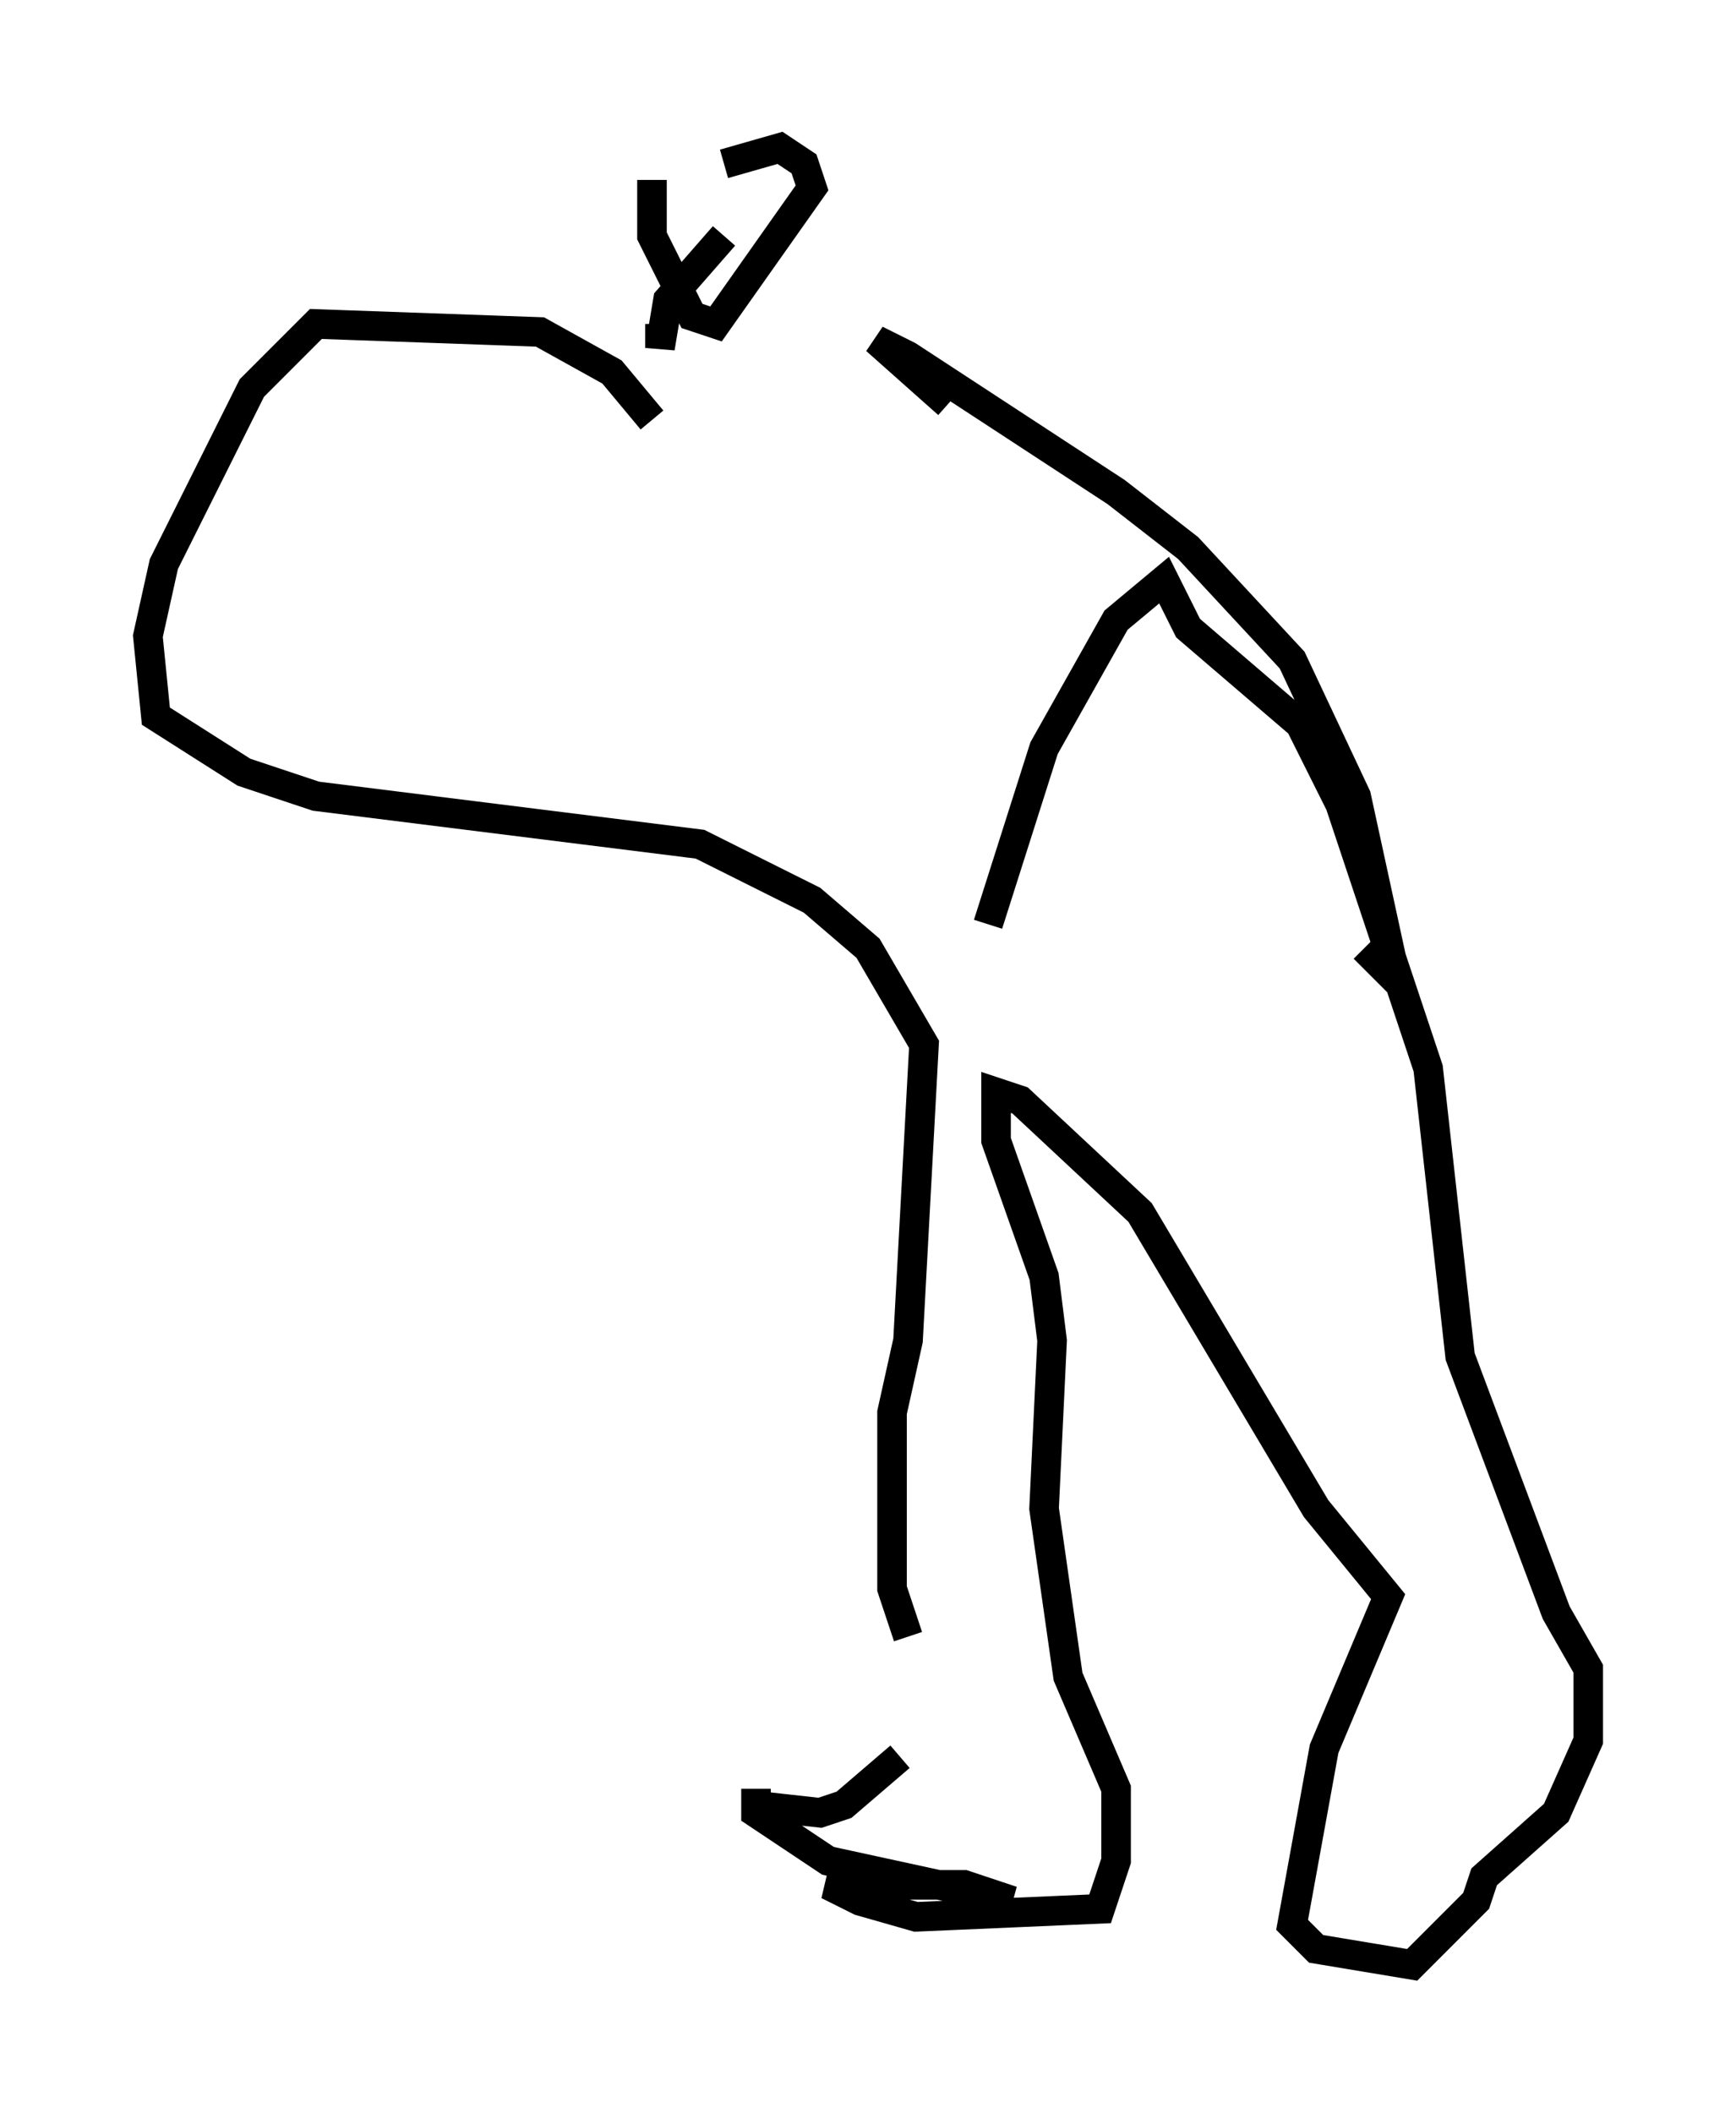 <?xml version="1.0" encoding="utf-8" ?>
<svg baseProfile="full" height="71.434" version="1.1" width="58.714" xmlns="http://www.w3.org/2000/svg" xmlns:ev="http://www.w3.org/2001/xml-events" xmlns:xlink="http://www.w3.org/1999/xlink"><defs /><rect fill="white" height="71.434" width="58.714" x="0" y="0" /><path d="M30.44, 56.962 m0.0, 2.436 l-1.894, 1.624 -0.812, 0.271 l-2.436, -0.271 m2.436, 0.0 l0.0, 0.0 m-2.165, -0.541 l0.0, 0.812 2.436, 1.624 l6.225, 1.353 -1.624, -0.541 l-4.601, 0.0 1.083, 0.541 l1.894, 0.541 6.225, -0.271 l0.541, -1.624 0.0, -2.436 l-1.624, -3.789 -0.812, -5.683 l0.271, -5.683 -0.271, -2.165 l-1.624, -4.601 0.0, -1.624 l0.812, 0.271 4.059, 3.789 l5.954, 10.013 2.436, 2.977 l-2.165, 5.142 -1.083, 5.954 l0.812, 0.812 3.248, 0.541 l2.165, -2.165 0.271, -0.812 l2.436, -2.165 1.083, -2.436 l0.0, -2.436 -1.083, -1.894 l-3.248, -8.66 -1.083, -9.743 l-2.977, -8.931 -1.353, -2.706 l-3.789, -3.248 -0.812, -1.624 l-1.624, 1.353 -2.436, 4.33 l-1.894, 5.954 m-2.706, 24.086 l-0.541, -1.624 0.0, -5.954 l0.541, -2.436 0.541, -10.013 l-1.894, -3.248 -1.894, -1.624 l-3.789, -1.894 -12.99, -1.624 l-2.436, -0.812 -2.977, -1.894 l-0.271, -2.706 0.541, -2.436 l2.977, -5.954 2.165, -2.165 l7.578, 0.271 2.436, 1.353 l1.353, 1.624 m0.271, -3.248 l0.0, 0.812 0.271, -1.624 l1.894, -2.165 m-2.436, -1.894 l0.0, 1.894 1.353, 2.706 l0.812, 0.271 3.248, -4.601 l-0.271, -0.812 -0.812, -0.541 l-1.894, 0.541 m7.578, 8.119 l-2.436, -2.165 1.083, 0.541 l7.036, 4.601 2.436, 1.894 l3.518, 3.789 2.165, 4.601 l1.353, 6.225 -1.083, -1.083 " fill="none" stroke="black" stroke-width="1" /></svg>